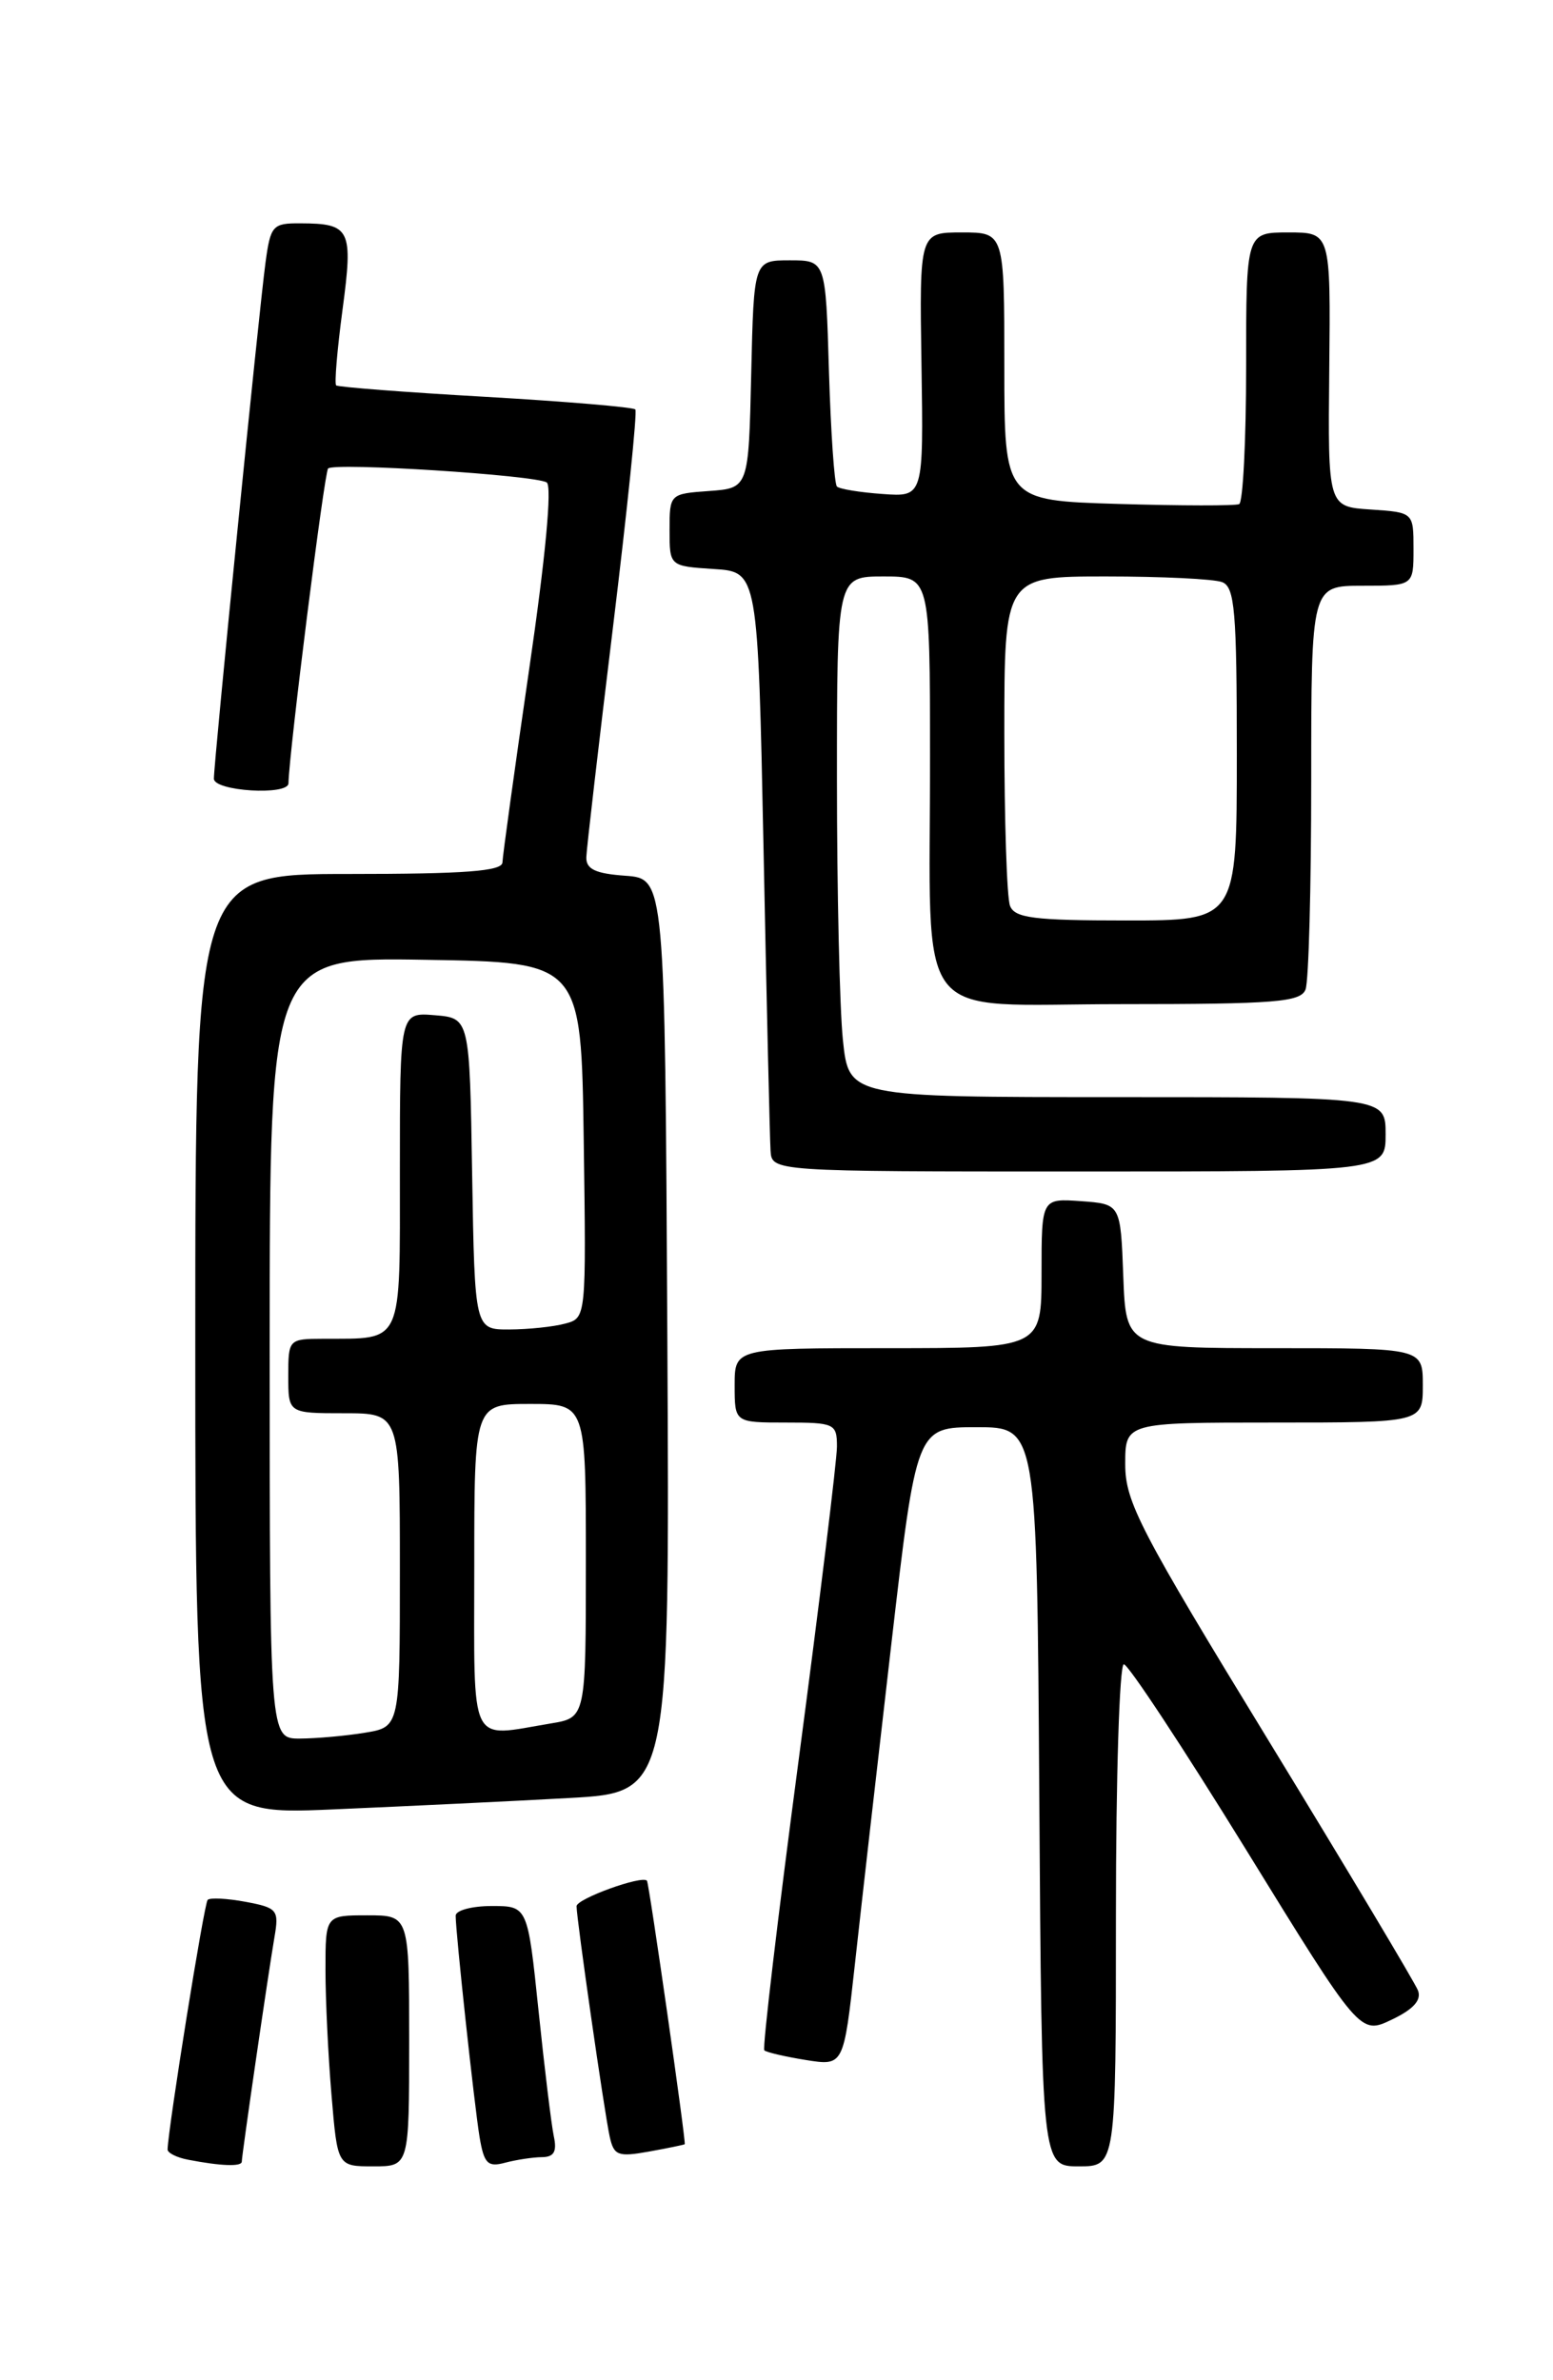 <?xml version="1.0" encoding="UTF-8" standalone="no"?>
<!DOCTYPE svg PUBLIC "-//W3C//DTD SVG 1.1//EN" "http://www.w3.org/Graphics/SVG/1.1/DTD/svg11.dtd" >
<svg xmlns="http://www.w3.org/2000/svg" xmlns:xlink="http://www.w3.org/1999/xlink" version="1.1" viewBox="0 0 167 256">
 <g >
 <path fill="currentColor"
d=" M 26.00 232.49 C 26.00 231.81 28.84 212.28 29.51 208.37 C 30.02 205.42 29.83 205.19 26.42 204.55 C 24.43 204.18 22.59 204.08 22.33 204.34 C 21.95 204.71 18.11 228.69 18.02 231.18 C 18.01 231.55 19.01 232.06 20.25 232.29 C 23.76 232.97 26.00 233.05 26.00 232.49 Z  M 44.00 219.50 C 44.00 206.00 44.00 206.00 39.50 206.00 C 35.00 206.00 35.00 206.00 35.00 211.85 C 35.00 215.07 35.29 221.14 35.65 225.35 C 36.29 233.00 36.29 233.00 40.15 233.00 C 44.00 233.00 44.00 233.00 44.00 219.50 Z  M 58.27 232.01 C 59.58 232.00 59.91 231.41 59.55 229.75 C 59.29 228.51 58.55 222.44 57.91 216.25 C 56.74 205.00 56.74 205.00 52.87 205.00 C 50.74 205.00 49.00 205.47 49.00 206.04 C 49.00 207.88 51.00 226.38 51.57 229.85 C 52.05 232.71 52.45 233.11 54.31 232.61 C 55.52 232.29 57.30 232.02 58.27 232.01 Z  M 120.00 206.00 C 120.00 191.15 120.38 179.00 120.85 179.00 C 121.32 179.00 127.23 187.97 133.98 198.92 C 146.25 218.85 146.25 218.85 149.66 217.22 C 151.99 216.11 152.88 215.12 152.48 214.08 C 152.15 213.24 144.94 201.17 136.45 187.27 C 122.56 164.54 121.00 161.53 121.00 157.49 C 121.00 153.00 121.00 153.00 137.00 153.00 C 153.00 153.00 153.00 153.00 153.00 149.00 C 153.00 145.00 153.00 145.00 137.04 145.00 C 121.08 145.00 121.08 145.00 120.79 137.25 C 120.50 129.50 120.50 129.50 116.25 129.19 C 112.00 128.89 112.00 128.89 112.00 136.94 C 112.00 145.00 112.00 145.00 95.50 145.00 C 79.00 145.00 79.00 145.00 79.00 149.00 C 79.00 153.00 79.00 153.00 84.50 153.00 C 89.75 153.00 90.00 153.12 90.00 155.59 C 90.00 157.02 88.15 172.12 85.90 189.16 C 83.64 206.19 81.97 220.31 82.19 220.52 C 82.40 220.73 84.41 221.20 86.65 221.56 C 90.72 222.21 90.72 222.21 91.93 211.26 C 92.59 205.23 94.35 189.77 95.84 176.90 C 98.55 153.50 98.55 153.50 105.02 153.50 C 111.50 153.50 111.50 153.50 111.76 193.25 C 112.02 233.00 112.02 233.00 116.01 233.00 C 120.00 233.00 120.00 233.00 120.00 206.00 Z  M 73.63 230.62 C 73.80 230.46 69.80 202.56 69.57 202.28 C 69.07 201.66 62.00 204.22 62.00 205.02 C 62.00 206.39 64.98 227.14 65.56 229.79 C 66.01 231.84 66.45 232.01 69.78 231.41 C 71.83 231.04 73.56 230.68 73.63 230.62 Z  M 61.26 193.38 C 72.02 192.78 72.02 192.78 71.76 143.64 C 71.50 94.50 71.50 94.50 67.25 94.19 C 64.02 93.96 63.01 93.48 63.05 92.19 C 63.08 91.26 64.37 80.15 65.91 67.50 C 67.45 54.85 68.54 44.29 68.32 44.04 C 68.10 43.79 60.85 43.18 52.21 42.68 C 43.57 42.19 36.34 41.63 36.15 41.45 C 35.95 41.27 36.26 37.62 36.83 33.33 C 37.99 24.65 37.70 24.04 32.31 24.02 C 29.31 24.00 29.09 24.25 28.55 28.25 C 27.86 33.30 23.00 81.94 23.00 83.75 C 23.00 85.10 30.99 85.59 31.02 84.25 C 31.08 80.96 34.88 50.78 35.28 50.39 C 35.95 49.72 57.55 51.10 58.79 51.89 C 59.38 52.27 58.66 59.97 56.90 72.00 C 55.34 82.72 54.05 92.06 54.03 92.75 C 54.01 93.70 50.02 94.00 37.50 94.00 C 21.00 94.00 21.00 94.00 21.00 144.62 C 21.00 195.24 21.00 195.24 35.75 194.61 C 43.86 194.26 55.34 193.71 61.26 193.38 Z  M 149.00 122.00 C 149.00 118.00 149.00 118.00 120.14 118.00 C 91.28 118.00 91.28 118.00 90.64 111.85 C 90.29 108.47 90.00 95.87 90.00 83.85 C 90.00 62.00 90.00 62.00 95.00 62.00 C 100.00 62.00 100.00 62.00 100.01 81.25 C 100.03 110.85 97.84 108.00 120.52 108.00 C 137.17 108.00 139.87 107.78 140.39 106.42 C 140.73 105.55 141.00 95.42 141.00 83.92 C 141.00 63.00 141.00 63.00 146.50 63.00 C 152.00 63.00 152.00 63.00 152.00 59.05 C 152.00 55.11 152.00 55.11 147.39 54.80 C 142.79 54.50 142.79 54.50 142.94 39.75 C 143.09 25.00 143.09 25.00 138.55 25.00 C 134.00 25.00 134.00 25.00 134.00 39.44 C 134.00 47.38 133.66 54.04 133.25 54.22 C 132.84 54.41 126.99 54.40 120.25 54.20 C 108.00 53.83 108.00 53.83 108.00 39.42 C 108.00 25.00 108.00 25.00 103.43 25.00 C 98.87 25.00 98.87 25.00 99.09 39.22 C 99.31 53.45 99.31 53.45 94.90 53.13 C 92.48 52.96 90.28 52.60 90.00 52.33 C 89.72 52.06 89.34 46.47 89.14 39.92 C 88.79 28.00 88.79 28.00 84.93 28.00 C 81.06 28.00 81.06 28.00 80.78 40.25 C 80.50 52.50 80.50 52.50 76.25 52.81 C 72.03 53.11 72.00 53.14 72.00 57.00 C 72.00 60.89 72.00 60.89 76.75 61.20 C 81.50 61.50 81.50 61.50 82.11 91.50 C 82.44 108.00 82.78 122.51 82.86 123.75 C 83.00 126.00 83.00 126.00 116.00 126.00 C 149.00 126.00 149.00 126.00 149.00 122.00 Z  M 29.00 144.98 C 29.00 102.95 29.00 102.95 45.75 103.23 C 62.50 103.50 62.50 103.50 62.77 122.63 C 63.04 141.76 63.04 141.76 60.77 142.36 C 59.52 142.70 56.82 142.98 54.77 142.99 C 51.05 143.00 51.05 143.00 50.77 126.25 C 50.50 109.50 50.50 109.50 46.75 109.19 C 43.00 108.88 43.00 108.88 43.00 125.82 C 43.00 144.90 43.43 143.95 34.75 143.99 C 31.04 144.00 31.00 144.05 31.00 148.00 C 31.00 152.00 31.00 152.00 37.00 152.00 C 43.00 152.00 43.00 152.00 43.00 168.87 C 43.00 185.74 43.00 185.74 39.25 186.36 C 37.19 186.70 34.04 186.98 32.25 186.99 C 29.00 187.00 29.00 187.00 29.00 144.98 Z  M 51.00 168.50 C 51.00 151.00 51.00 151.00 57.00 151.00 C 63.00 151.00 63.00 151.00 63.00 167.87 C 63.00 184.74 63.00 184.74 59.25 185.36 C 50.31 186.84 51.00 188.25 51.00 168.50 Z  M 108.61 97.42 C 108.27 96.55 108.00 88.22 108.00 78.92 C 108.00 62.00 108.00 62.00 118.92 62.00 C 124.92 62.00 130.55 62.27 131.42 62.61 C 132.78 63.13 133.00 65.71 133.00 81.11 C 133.00 99.00 133.00 99.00 121.11 99.00 C 111.18 99.00 109.11 98.74 108.61 97.42 Z "/>
</g>
</svg>
